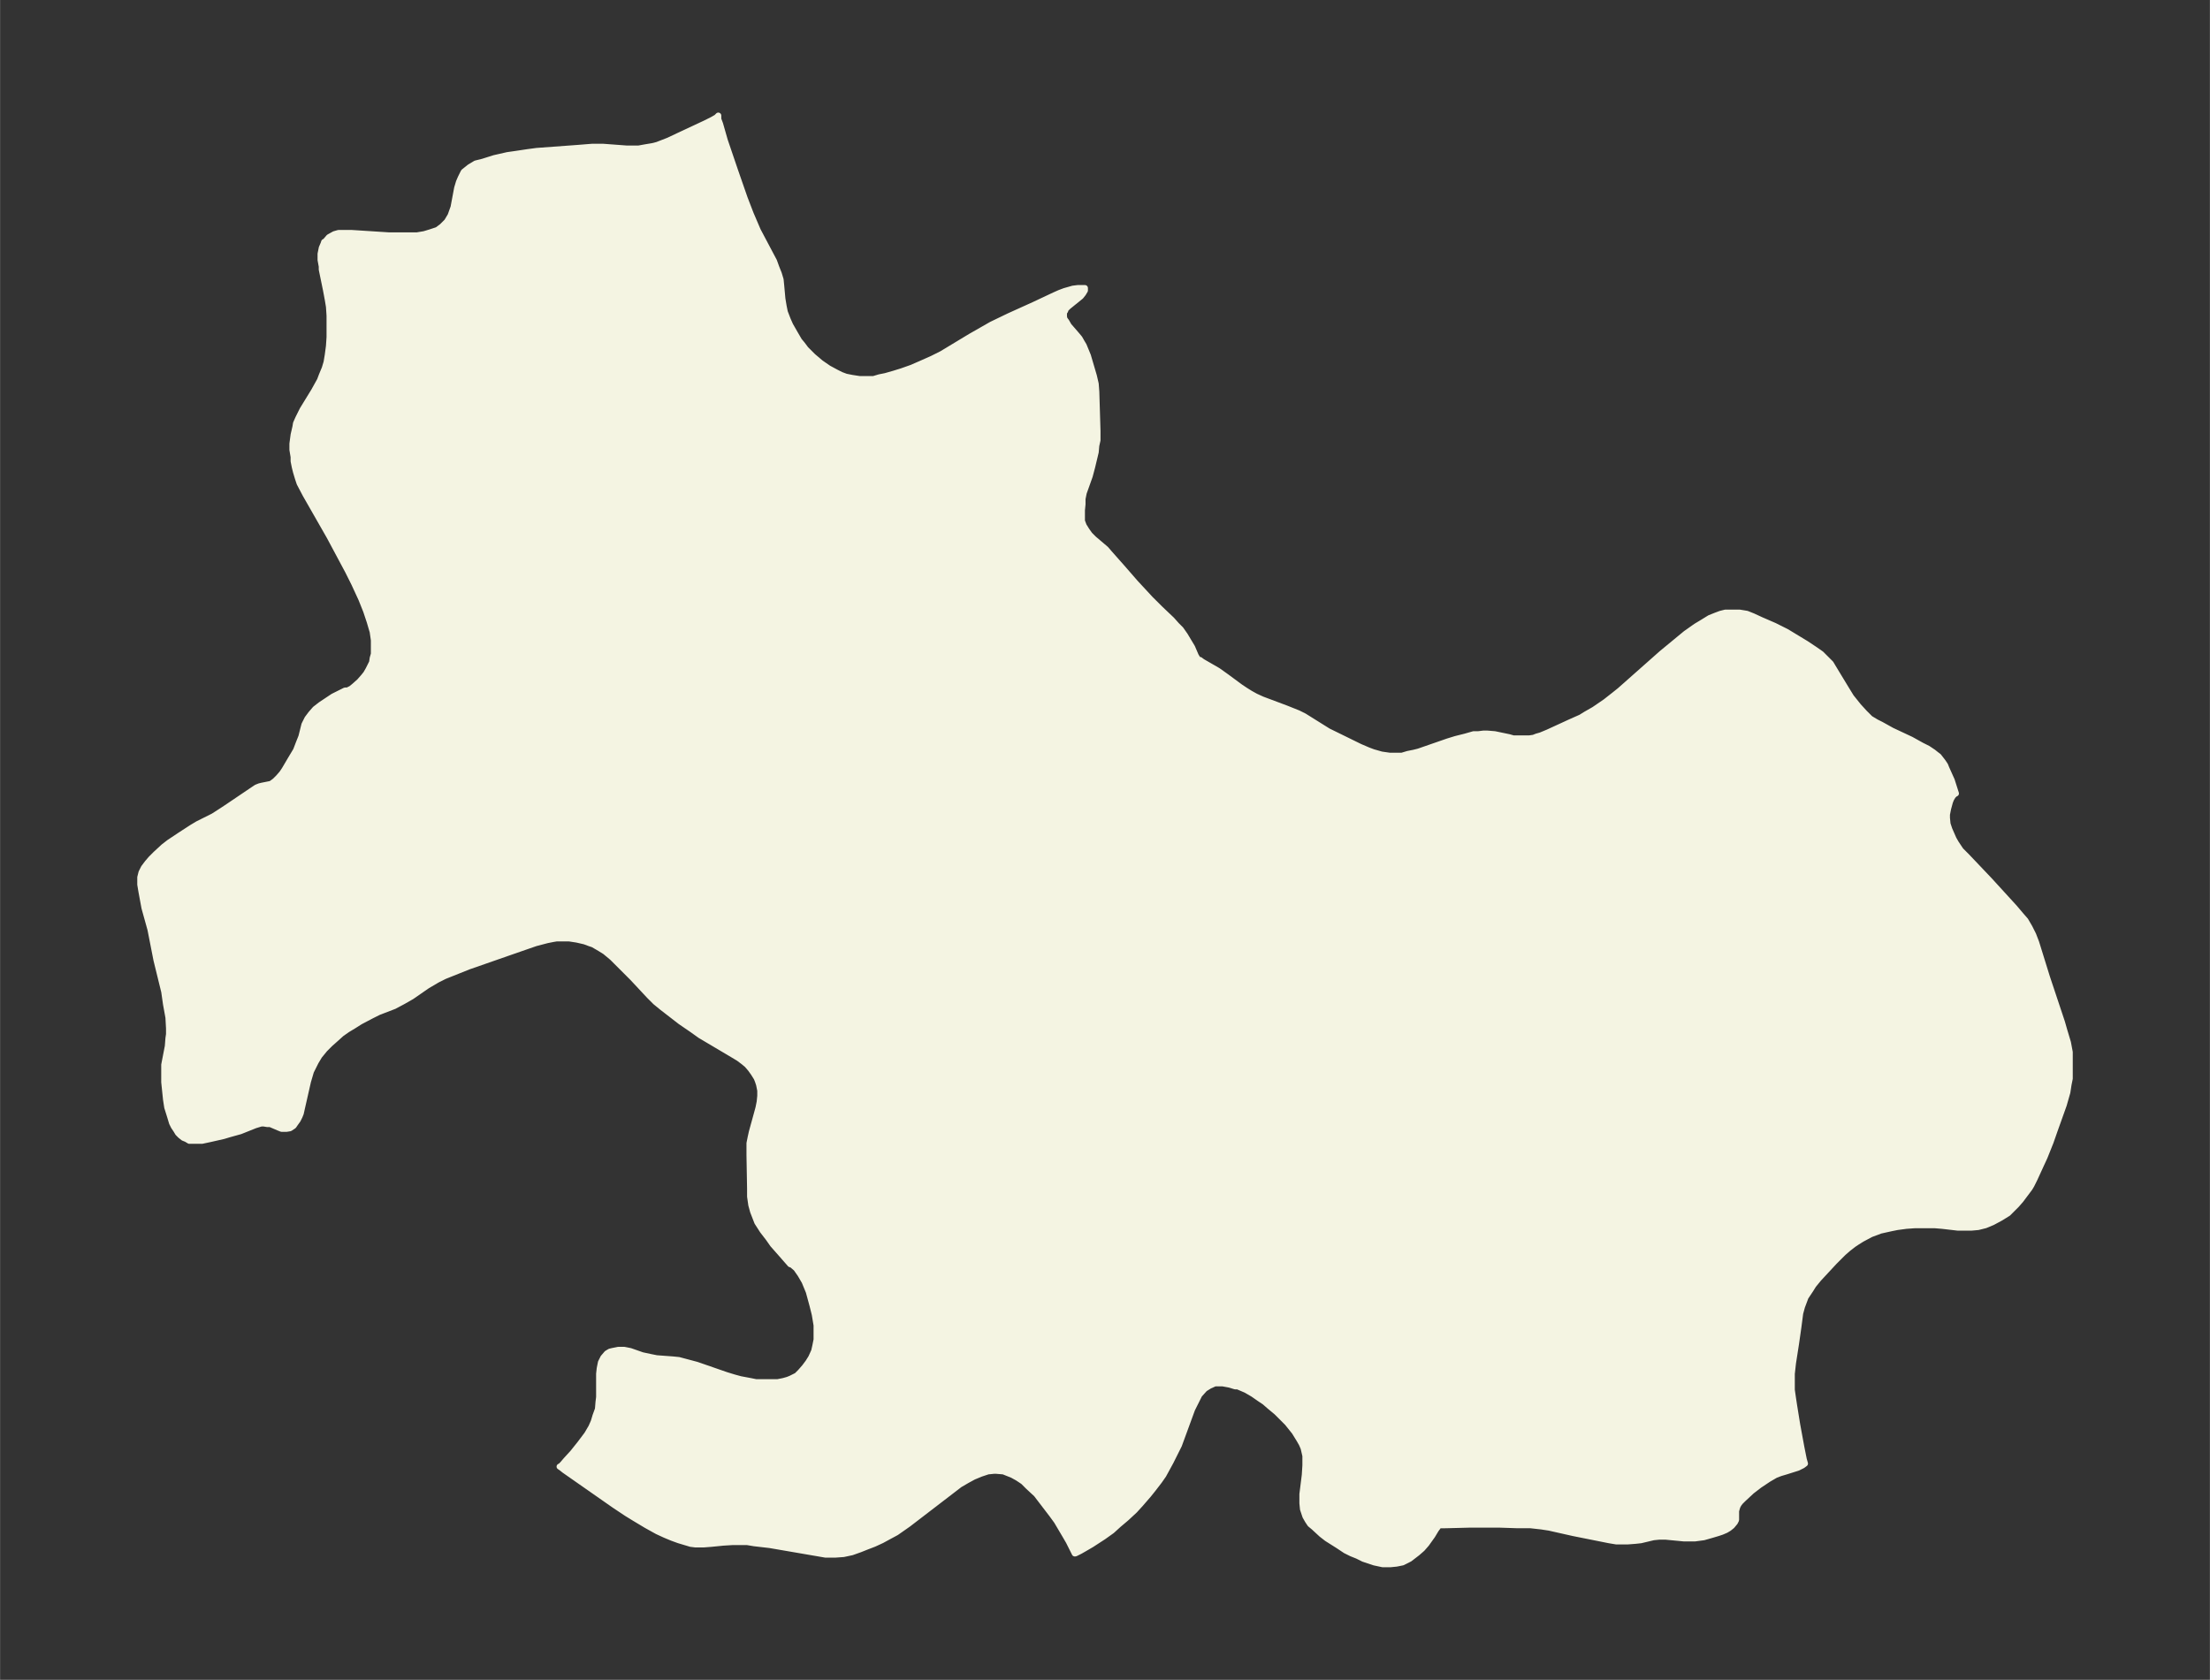 <svg xmlns="http://www.w3.org/2000/svg" xmlns:xlink="http://www.w3.org/1999/xlink" width="491.9" height="374" viewBox="0 0 368.9 280.5"><rect x="0" y="0" width="368.9" height="280.5" fill="#333333" stroke="none"/><defs><style>*{stroke-linejoin:round;stroke-linecap:butt}</style></defs><g id="figure_1"><path id="patch_1" fill="none" d="M0 280.5h368.9V0H0z"/><g id="axes_1"><g id="PatchCollection_1"><defs><path id="m166bd46f2a" stroke="#f4f4e2" d="m121-257 1.7 5 1.6 4.6 1 2.6 1.2 2.8.9 1.7 1.8 3.4.4 1.1.4 1 .3 1 .1 1 .2 2.2.2 1.2.2 1 .5 1.3.4.9.8 1.4.7 1.2.5.6.6.8 1.2 1.2 1.3 1.1 1.3.9 1.3.7.8.4.8.3 1 .2 1.3.2h2.3l1-.3 1-.2 1.4-.4 1.3-.4 1.7-.6 1.6-.7 1.8-.8 1.6-.8 4.8-2.9 3.5-2 2.9-1.4 4.2-1.9 3.4-1.6.9-.4.8-.3 1.4-.4.8-.1h1.2v.4l-.3.5-.4.5-2.1 1.7-.4.4-.1.3-.2.3v.7l.1.4.3.4.4.7 1.3 1.5.5.6.4.7.3.5.7 1.7 1 3.4.3 1.3.1 1.3.2 6.6v1.5l-.2.9-.1 1.1-.6 2.5-.4 1.5-1 2.8-.2 1v.9l-.1 1v1.8l.3.8.5.8.5.7.7.7 2 1.7.6.7 2.3 2.6 2 2.3 2.5 2.7 1.6 1.6 2 1.9.8.9.7.7.7 1 .6 1 .6 1 .6 1.4.3.5v.2h.4l.4.3 2.6 1.5 1.4 1 2.3 1.7.9.6.8.5.9.5 1.1.5 4 1.5 1 .4 1 .4 1 .5 2.4 1.5 1.6 1 5.3 2.6 1.4.6.8.3 1.4.4 1.4.2h2l1-.3 1-.2.8-.2 4.9-1.7 1.3-.4 1.6-.4 1.4-.4h.8l.8-.1h.7l1.2.1 2.4.5.7.2h2.7l.7-.1.5-.2.7-.2 1.2-.5 3.7-1.7 1.8-.8.8-.5 1.4-.8 1.9-1.3 1.4-1.1 1-.8 7-6.2 4-3.3 1.7-1.2 1-.6 1.3-.8 1-.4.8-.3.8-.2h2.4l1.2.2 1 .4 1.3.6 2.3 1 2 1 3.3 2 1.5 1 1 .7.7.7.9.9.6 1 2 3.3.8 1.3 1.2 1.5 1 1.1 1 1 1 .6.8.4 1.8 1 3.2 1.5 1.8 1 1 .5.9.6.5.4.4.3.7.9.4.6.2.5.9 2 .7 2.2-.2.1-.3.3-.3.5-.2.5-.3 1.1-.2 1v.6l.1 1 .3.9.7 1.6.4.7.8 1.2 1 1 3.8 4 4.2 4.6 1.1 1.3.7.8.7 1.2.6 1.2.5 1.3 1.8 5.8 2.5 7.5.4 1.4.6 2 .3 1.6v4.4l-.2 1-.2 1.3-.6 2.1-.5 1.4-1 2.8-.7 2-1 2.5-.6 1.3-1.1 2.4-.5 1-.3.5-1.5 2-.7.8-.4.4-1 1-1.3.8-1.3.7-1.2.5-1.2.3-1.1.1h-2.3l-2.6-.3-1.2-.1h-3.4l-1.4.1-1.5.2-1 .2-1.8.4-1.6.6-1.5.8-.8.5-.6.4-.9.7-.8.7-1.5 1.5-2.6 2.8-.9 1.1-.5.8-.8 1.2-.6 1.6-.3 1.1-.3 2.3-.4 2.8-.5 3.2-.2 1.8v2.7l.2 1.4.2 1.3.5 3.1.7 3.8.4 2 .2.7-.4.3-.8.4-1.9.6-1 .3-.8.3-1.2.7-1.5 1-1.3 1-1.4 1.3-.5.5-.3.4-.2.4-.2.7v1.5l-.2.4-.5.6-.5.4-.5.3-.7.3-.6.2-1 .3-1.4.4-1.5.2h-1.8l-3.1-.3h-1l-1 .1-2.1.5-.9.1-1.3.1h-1.9l-1.2-.2-3-.6-3-.6-4-.9-1.3-.2-1.8-.2h-2.1l-3-.1h-5.2l-3.9.1H240v.3l-.3.4-.6 1-1 1.4-.7.8-.8.7-1.3 1-1.2.6-1 .2-1 .1h-1.3l-1.4-.3-1.8-.6-1-.5-1-.4-1-.5-1.2-.8-1.9-1.2-.9-.7-1.3-1.2-.6-.5-.4-.6-.4-.7-.4-1.2-.1-1V-31l.4-3.2.1-1.6v-1.6l-.3-1.3-.3-.7-.4-.7-.8-1.3-1.2-1.5-1-1-.8-.8-1.2-1-.8-.7-.9-.6-1-.7-1.2-.7-1.4-.6h-.4l-1-.3-1.1-.2h-1.3l-.9.4-.8.5-.9 1-.6 1.2-.6 1.2-2.2 6-.9 1.8-.5 1-.6 1.1-.6 1.1-.7 1-1 1.3-.8 1-1.3 1.5-1 1.1L188-27l-1.3 1.1-1.1 1-1.4 1-2 1.3-1.2.7-.7.4-.8.4h-.1l-1-2-.7-1.2-1.3-2.2-.8-1.1-1.3-1.7L173-31l-1.4-1.3-.8-.8-.9-.6-.9-.5-.5-.2-1-.4-1.2-.1h-.4l-1 .1-1.2.4-1.2.5-1.1.6-1.2.7-8.6 6.6-2 1.4-1.3.7-1.1.6-1.3.6-1.3.5-1 .4-1.4.5-1.4.3-1.4.1h-1.6l-9.3-1.6-2.6-.3-1.2-.2h-2.4l-1.6.1-2 .2-1.3.1h-1.3l-.8-.1-1-.3-1-.3-1.1-.4-1.2-.5-1.3-.6-1.8-1-2-1.2-1.3-.8-2.1-1.4-8.3-5.8-.5-.4-.3-.2h.1l.4-.4.6-.7 1.1-1.2 1.2-1.5L98-41l.7-1.2.4-.9.3-1 .4-1.1.1-1.2.1-.8v-3.9l.1-.9.2-1 .2-.4.2-.4.6-.7.5-.3.4-.1 1-.2h1l1 .2 2 .7 1.4.3 1 .2 2.7.2 1 .1 1.5.4 1.5.4 4.9 1.7 1.3.4 1.1.3 1.6.3 1 .2h3.6l1-.2.7-.2.5-.2.6-.3.4-.2.6-.6.7-.8.6-.8.5-.8.5-1.1.2-.9.2-1v-2.4L136-61l-.4-1.6-.6-2.2-.7-1.7-.7-1.2-.7-1-.7-.6-.3-.1-1.4-1.6-1.5-1.7-.7-1-1-1.3-.9-1.4-.7-1.8-.3-1.1-.2-1.4V-82l-.1-5.6v-2l.2-1 .2-.9.8-2.9.3-1.1.2-1 .1-1v-.9l-.2-1-.2-.6-.2-.5-.5-.8-.5-.7-.6-.7-.6-.5-.8-.6-1-.6-2.7-1.6-2.7-1.6-1.4-1-1.9-1.3-3.1-2.4-1.1-.9-1-1-2.8-3-2-2-1.4-1.4-1.2-1-.8-.5-1.2-.7-.6-.2-.8-.3-1.3-.3-1.3-.2h-2.1l-.6.1-1 .2-1.9.5-2.6.9-8.6 3-4 1.6-1.2.6-1.7 1-2.6 1.8-1.4.8-1.5.8-2.6 1-1.2.6-1.9 1-1.1.7-1 .6-1 .7-1 .9-.9.8-.9.9-.9 1.1-.6 1-.4.8-.4.8-.5 1.7-1 4.4-.2.9-.2.5-.3.6-.5.7-.2.3-.3.2-.3.2-.6.1H47l-.5-.2-1.4-.6h-.5l-.6-.1h-.4l-1 .3-2.5 1-1.8.5-1 .3-2.2.5-1.4.3h-2.1l-.5-.3-.5-.2-.5-.4-.4-.4-.3-.5-.4-.6-.3-.6-.3-1-.5-1.6-.2-1.3-.3-2.9v-2.9l.6-3.1.1-1.3.1-.7v-1l-.1-1.8-.4-2.2-.3-2.1-1.3-5.3-1-5.1-1-3.6-.5-2.7-.2-1.2v-1.2l.2-.8.4-.8.6-.8.6-.7.8-.8 1.3-1.2.9-.7L30-141l2-1.3 1-.6 2.6-1.3 1.4-.9 1.5-1 3.7-2.5.6-.4.5-.2.4-.1 1.5-.3.3-.2.4-.3.6-.6.6-.7.4-.6 1-1.7.9-1.5.5-1.3.4-1 .5-2 .5-1 .6-.8.7-.8.9-.7.9-.6 1.2-.8.8-.4 1.2-.6h.4l.6-.3.5-.4.9-.8.7-.8.4-.5.4-.7.4-.8.2-.4.1-.7.2-.7v-2.3l-.2-1.4-.5-1.7-.6-1.8-.8-2-1.2-2.6-1-2-3.1-5.8-4-7-1-1.9-.3-.9-.3-1-.2-.8-.2-1v-.7l-.2-1.2v-1l.2-1.5.3-1.3.1-.6.4-.9.7-1.4 1.9-3.1 1-1.8.3-.8.5-1.2.3-1 .2-1.2.2-1.5.1-1.5v-3.6l-.1-1.5-.2-1.2-.3-1.6-.7-3.4v-.5l-.2-1.1v-1l.2-1 .3-.7.1-.3.2-.1.6-.7.9-.5.7-.2h2.2l6.2.4h4.7l1.2-.2 1-.3.6-.2.6-.2.8-.6.8-.8.6-1 .5-1.4.6-3.2.3-1 .3-.7.5-1 1-.8 1-.6 1.2-.3 1.9-.6 2.2-.5 1.4-.2 2-.3 1.5-.2 6.8-.5 2.5-.2h1.7l4 .3h2l1.1-.2 1.2-.2.8-.2 1.8-.7 6.2-2.9 1.2-.6.7-.4.3-.3v.6l.3.8.8 2.8"/></defs><g clip-path="url(#p1a150de0da)"><use xlink:href="#m166bd46f2a" y="280.5" fill="#f4f4e2" stroke="#f4f4e2"/></g></g></g></g><defs><clipPath id="p1a150de0da"><path d="M7.2 7.2h354.5v266.1H7.2z"/></clipPath></defs></svg>